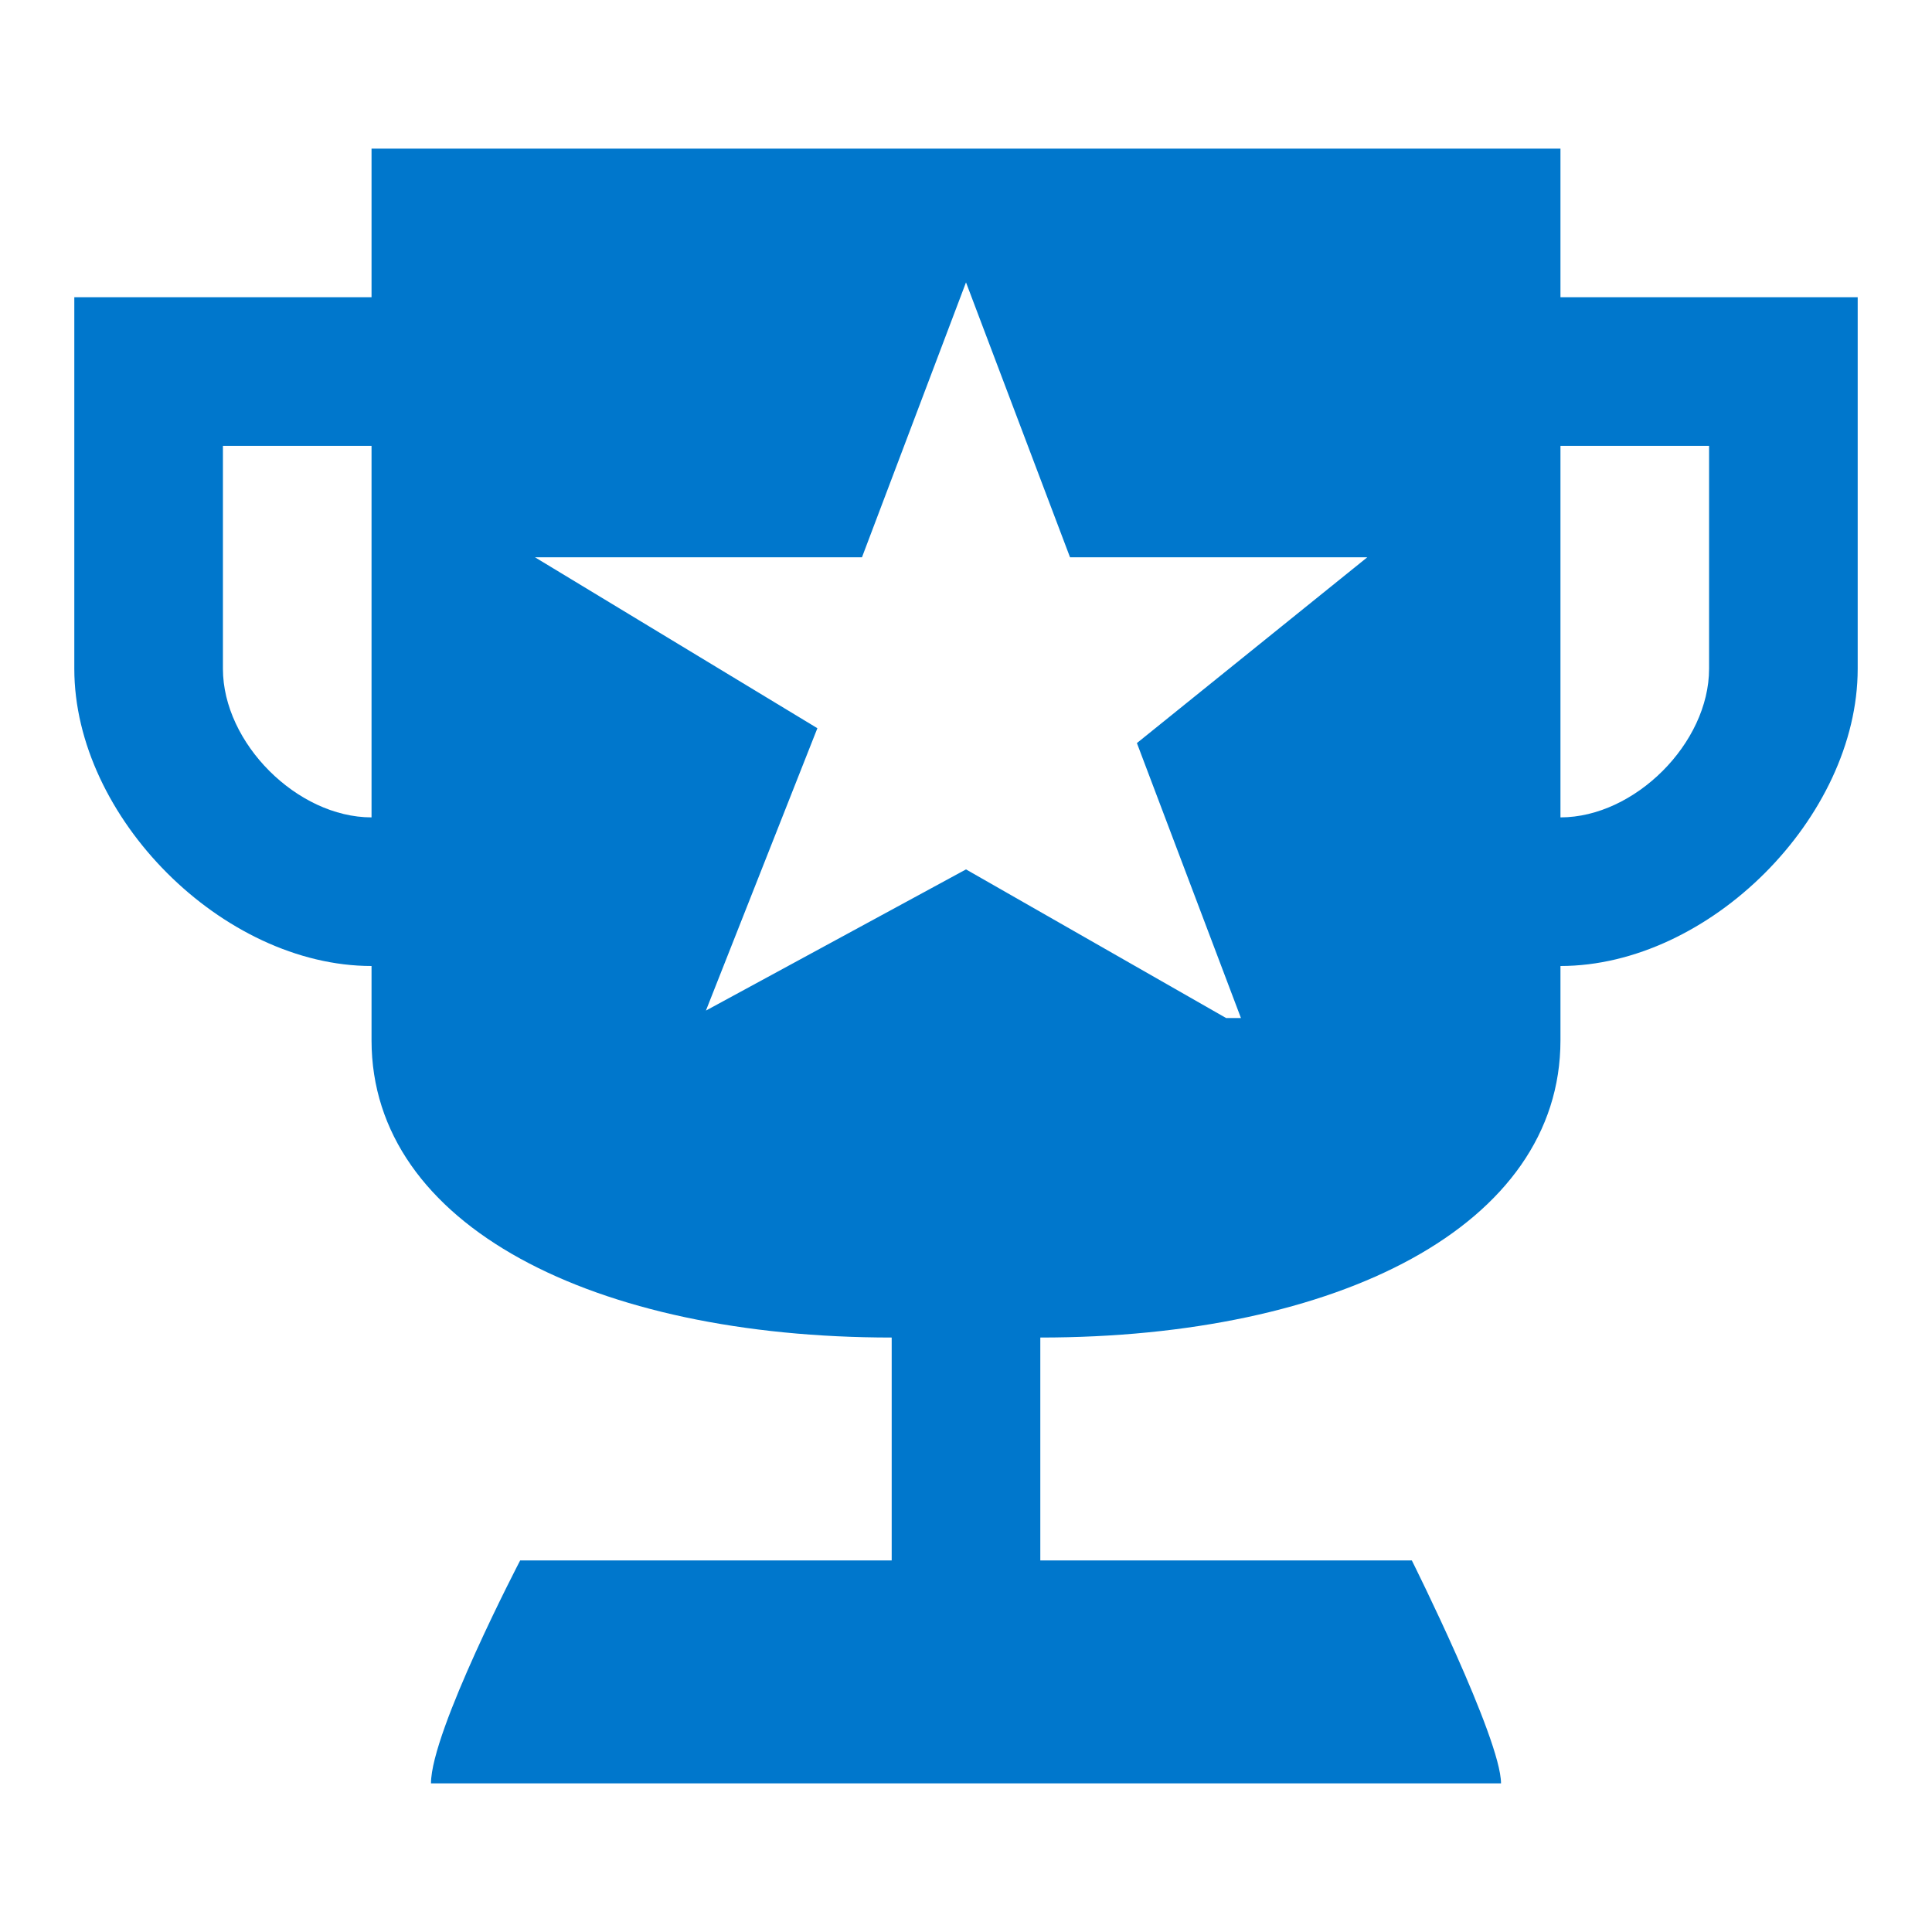 <svg width="26" height="26" viewBox="0 0 26 26" fill="none" xmlns="http://www.w3.org/2000/svg">
<g id="Frame">
<path id="Vector" d="M21 4V2H5V4H1V9C1 11 3 13 5 13V14C5 16.5 8 18 12 18V21H7C7 21 5.8 23.3 5.8 24H20.2C20.2 23.4 19 21 19 21H14V18C18 18 21 16.5 21 14V13C23 13 25 11 25 9V4H21ZM5 11C4 11 3 10 3 9V6H5V11ZM16.5 13.7L13 11.7L9.5 13.6L11 9.8L7.2 7.5H11.6L13 3.8L14.4 7.5H18.4L15.3 10L16.7 13.7H16.6H16.5ZM23 9C23 10 22 11 21 11V6H23V9Z" fill="#0077CC"/>
</g>
</svg>
